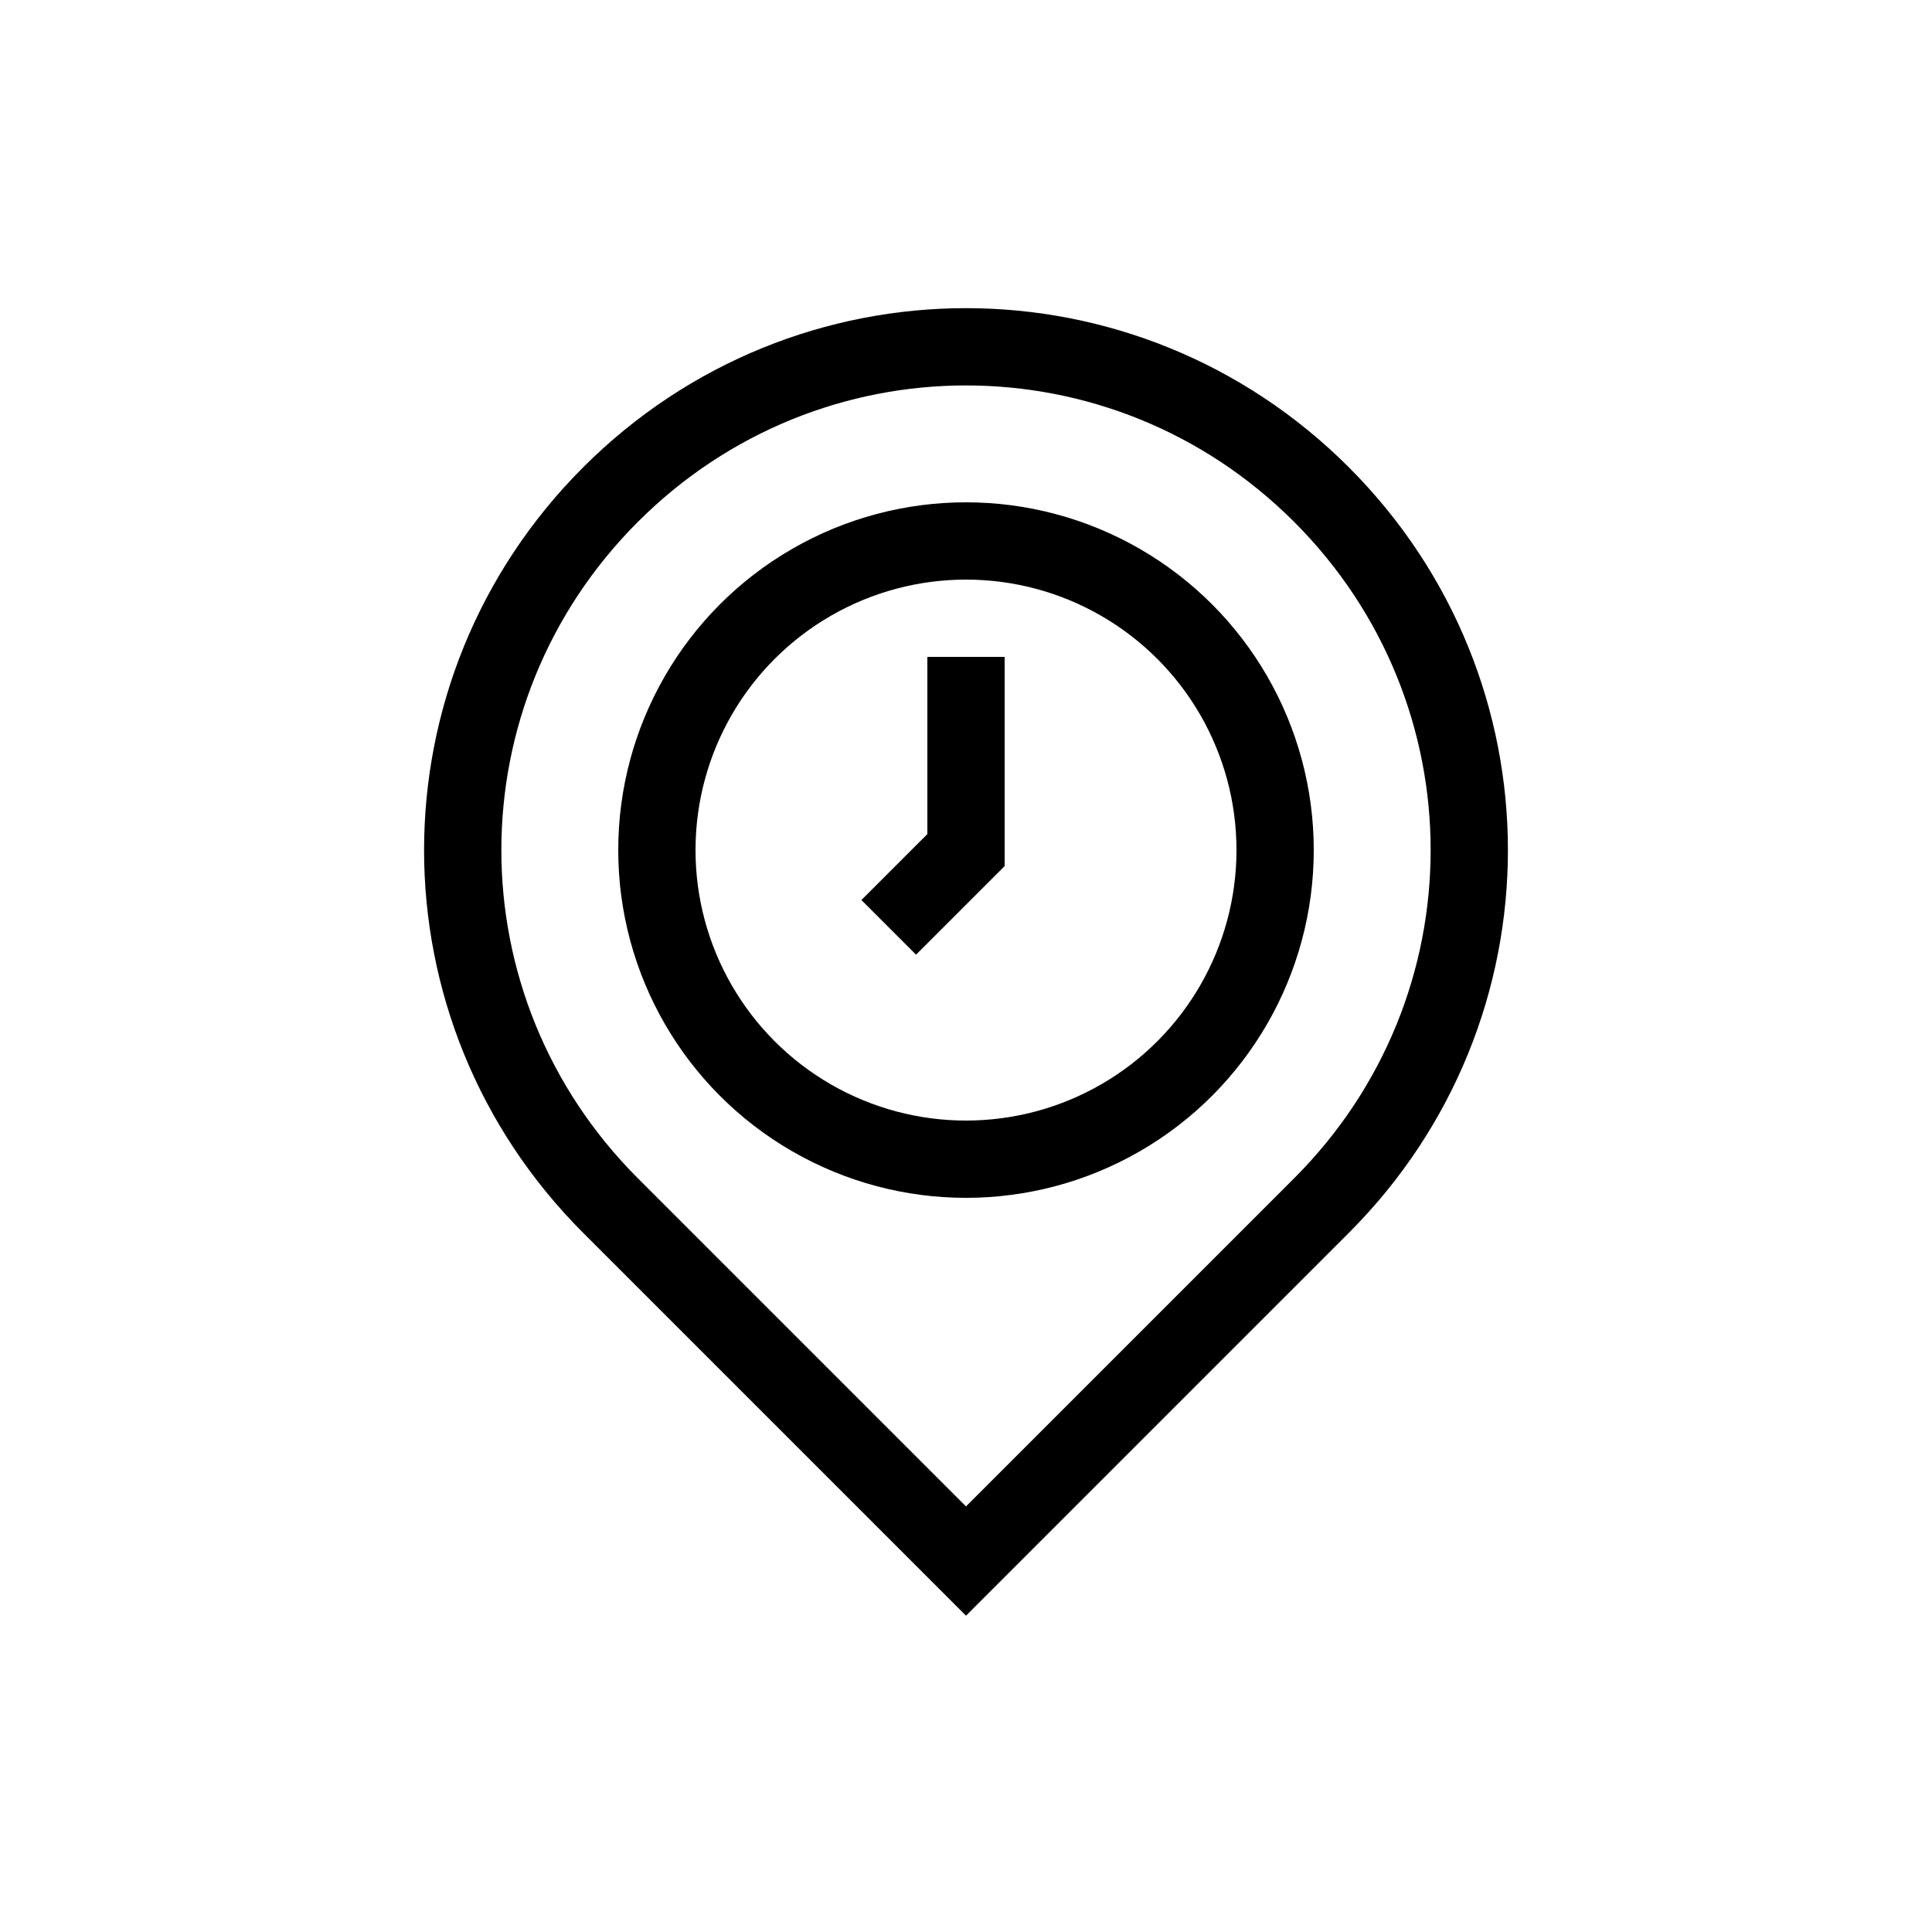 <?xml version="1.0" encoding="utf-8"?>
<!-- Generator: Adobe Illustrator 22.0.1, SVG Export Plug-In . SVG Version: 6.00 Build 0)  -->
<svg version="1.1" id="Layer_1" xmlns="http://www.w3.org/2000/svg" xmlns:xlink="http://www.w3.org/1999/xlink" x="0px" y="0px"
	 viewBox="0 0 50 50" style="enable-background:new 0 0 50 50;" xml:space="preserve">
<style type="text/css">
	.st0{fill:none;stroke:#000000;stroke-width:2;stroke-miterlimit:10;}
</style>
<circle class="st0" cx="25" cy="22" r="8"/>
<path class="st0" d="M15.8,31.2c-5.1-5.1-5.1-13.3,0-18.4s13.3-5.1,18.4,0s5.1,13.3,0,18.4L25,40.4L15.8,31.2"/>
<polyline class="st0" points="25,17 25,22 23,24 "/>
</svg>
